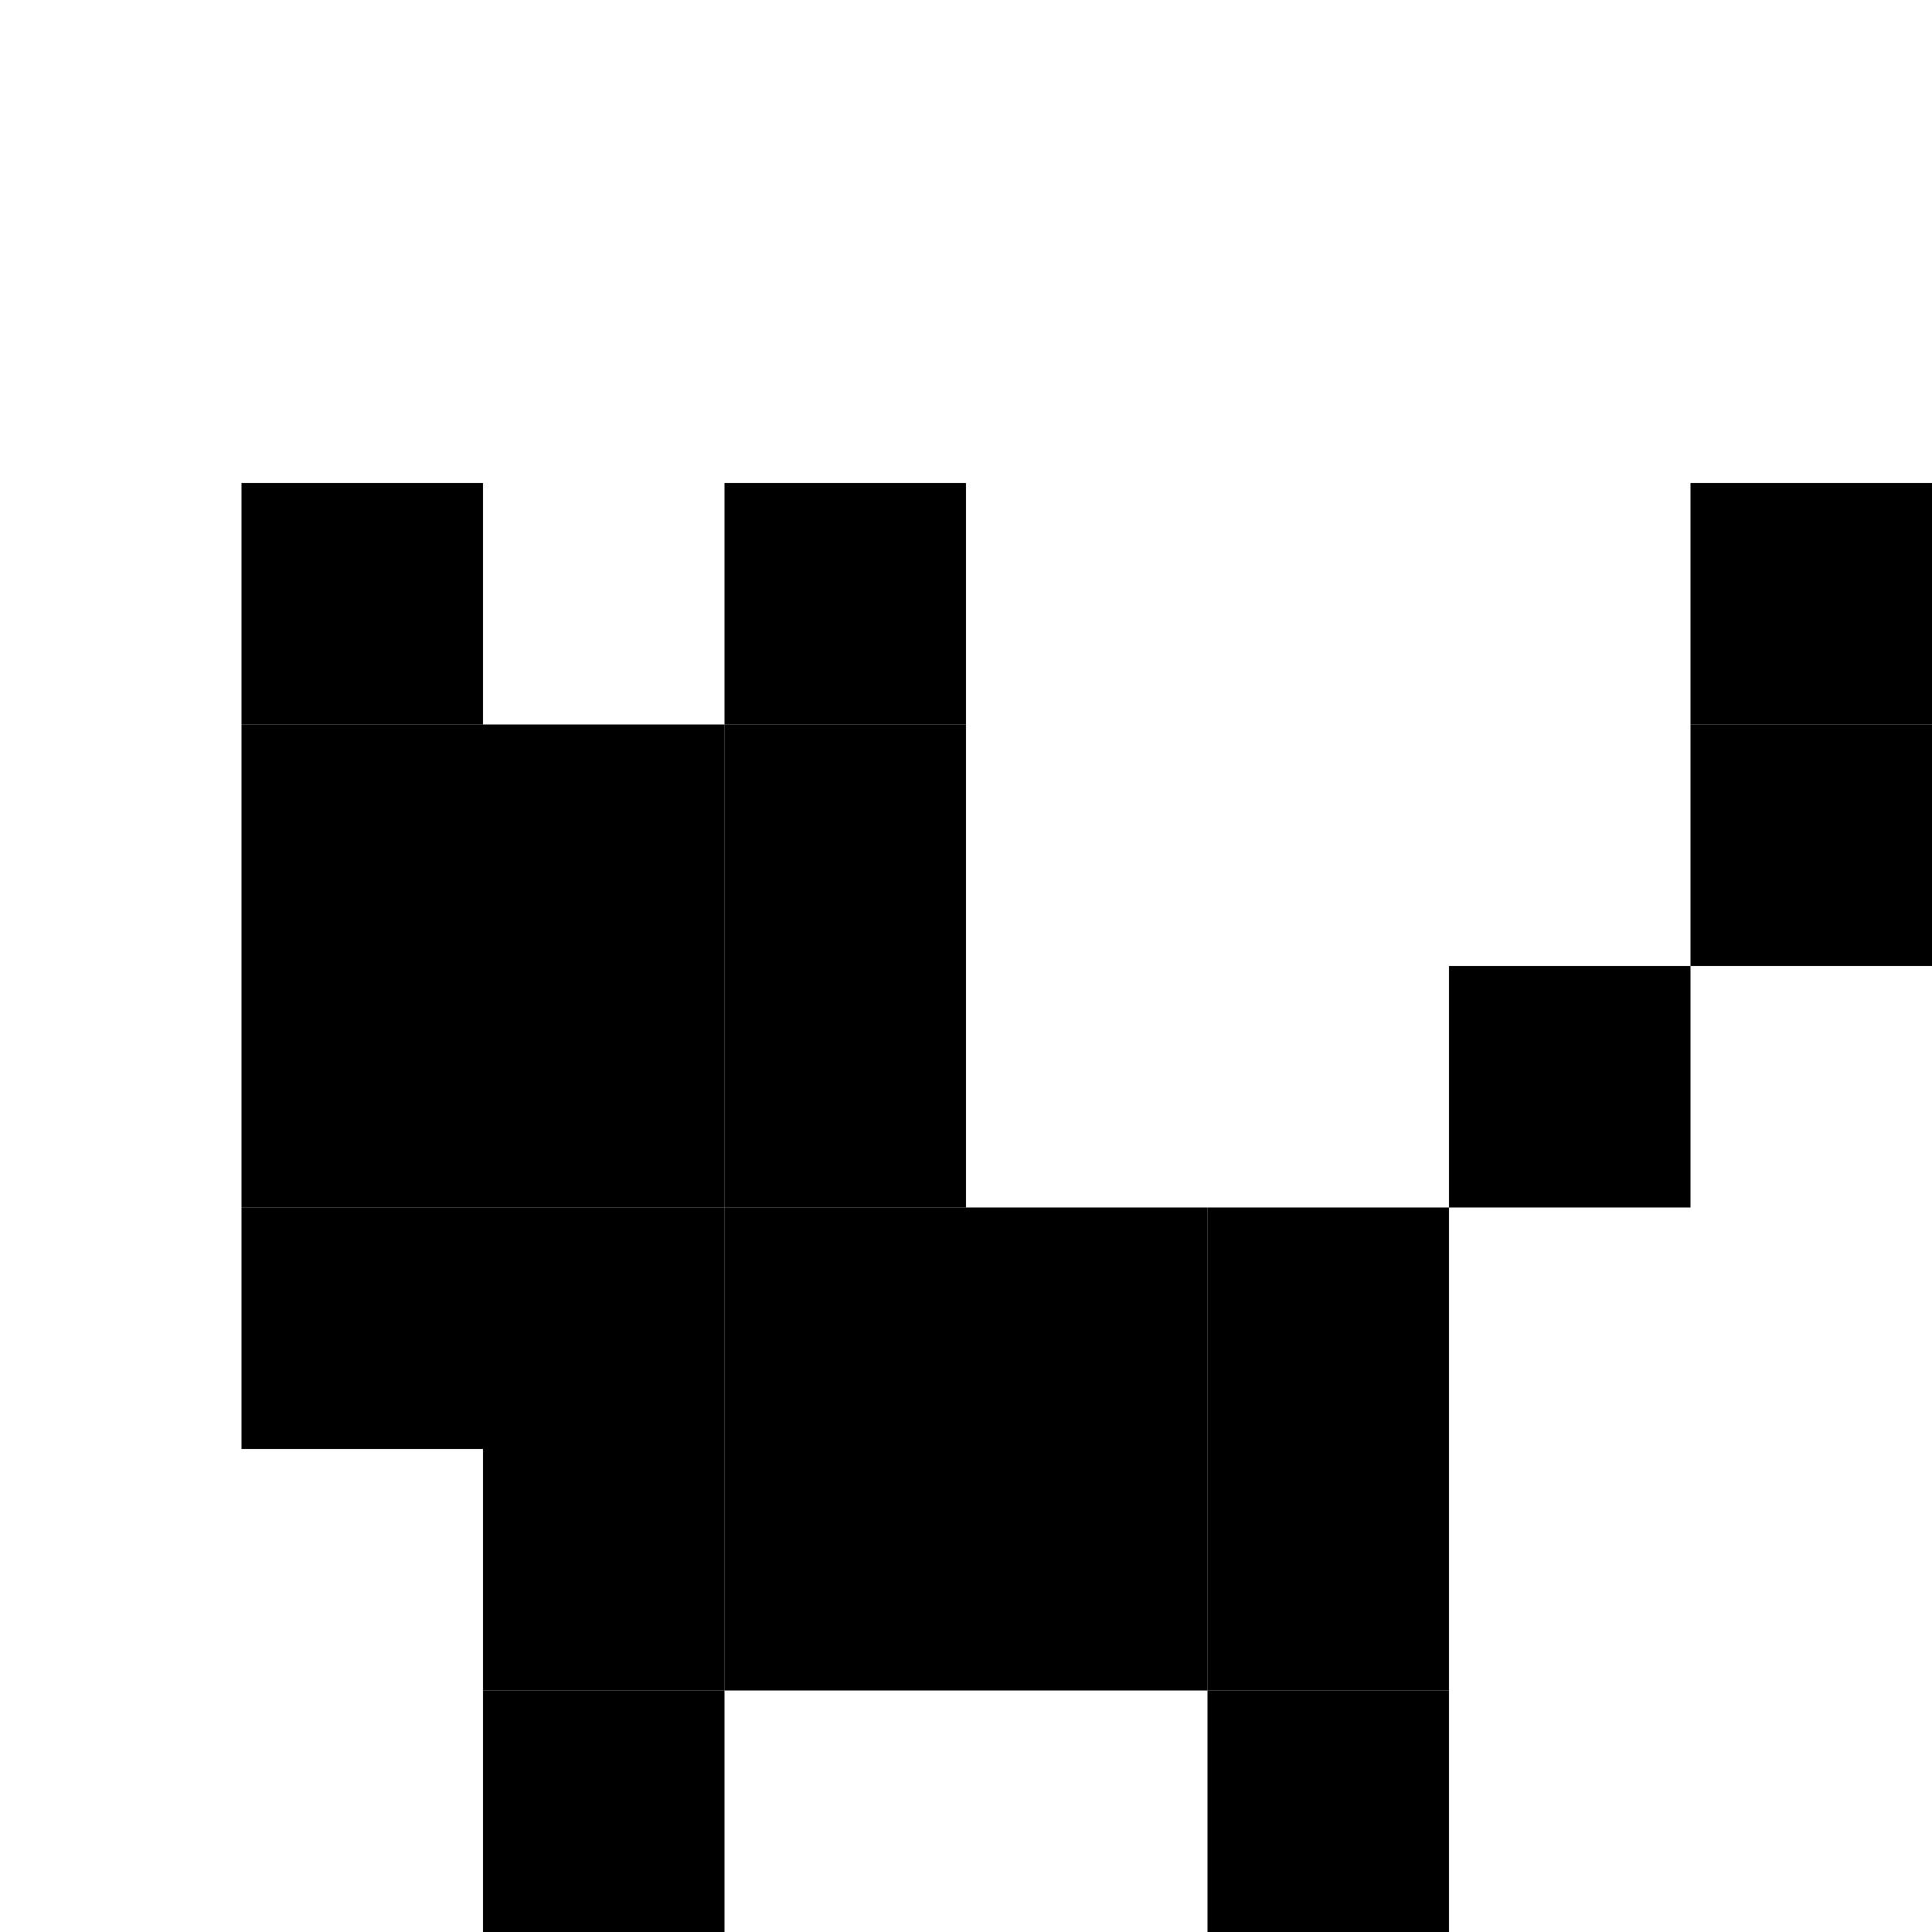 <!DOCTYPE svg PUBLIC "-//W3C//DTD SVG 1.1//EN" "http://www.w3.org/Graphics/SVG/1.1/DTD/svg11.dtd">
<svg width="80" height="80" xmlns="http://www.w3.org/2000/svg" xmlns:xlink= "http://www.w3.org/1999/xlink">
<rect x="10" y="20" width="10" height="10" fill="#000"/>
<rect x="30" y="20" width="10" height="10" fill="#000"/>
<rect x="70" y="20" width="10" height="10" fill="#000"/>
<rect x="10" y="30" width="10" height="10" fill="#000"/>
<rect x="20" y="30" width="10" height="10" fill="#000"/>
<rect x="30" y="30" width="10" height="10" fill="#000"/>
<rect x="70" y="30" width="10" height="10" fill="#000"/>
<rect x="10" y="40" width="10" height="10" fill="#000"/>
<rect x="20" y="40" width="10" height="10" fill="#000"/>
<rect x="30" y="40" width="10" height="10" fill="#000"/>
<rect x="60" y="40" width="10" height="10" fill="#000"/>
<rect x="10" y="50" width="10" height="10" fill="#000"/>
<rect x="20" y="50" width="10" height="10" fill="#000"/>
<rect x="30" y="50" width="10" height="10" fill="#000"/>
<rect x="40" y="50" width="10" height="10" fill="#000"/>
<rect x="50" y="50" width="10" height="10" fill="#000"/>
<rect x="20" y="60" width="10" height="10" fill="#000"/>
<rect x="30" y="60" width="10" height="10" fill="#000"/>
<rect x="40" y="60" width="10" height="10" fill="#000"/>
<rect x="50" y="60" width="10" height="10" fill="#000"/>
<rect x="20" y="70" width="10" height="10" fill="#000"/>
<rect x="50" y="70" width="10" height="10" fill="#000"/>
</svg>
